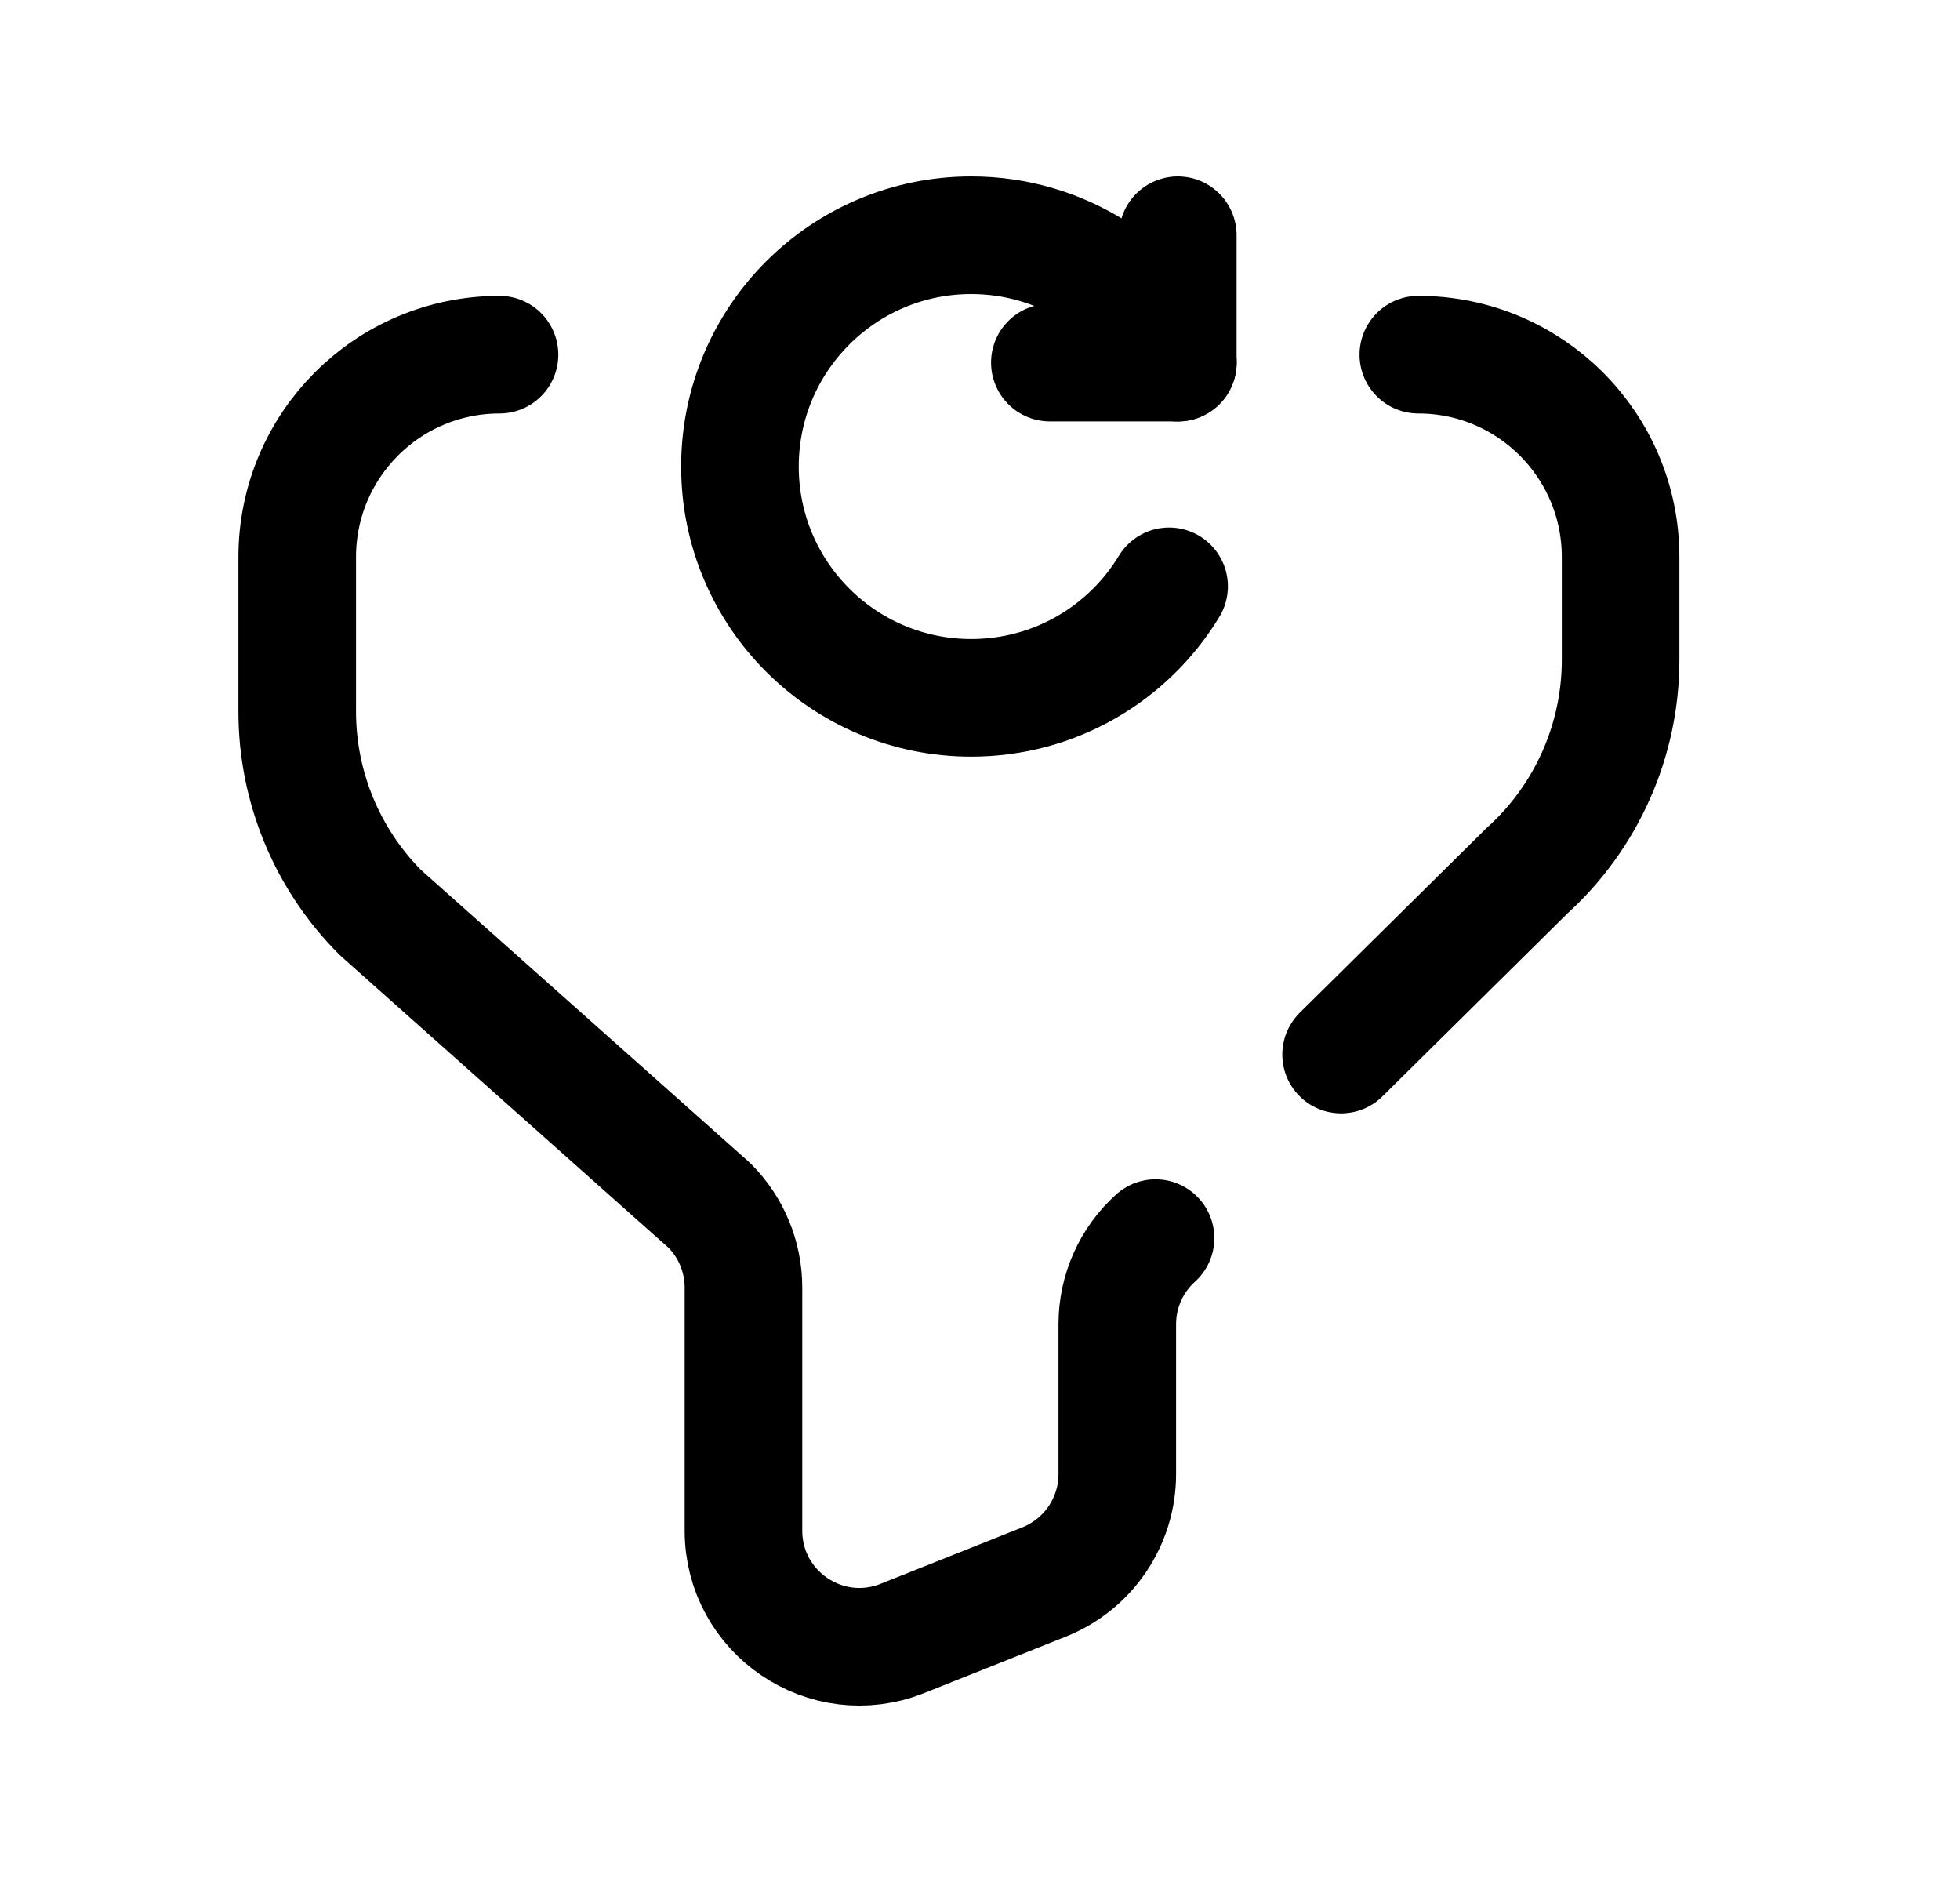 <svg width="25" height="24" viewBox="0 0 25 24" fill="none" xmlns="http://www.w3.org/2000/svg">
<path d="M6.371 4.523C4.946 4.523 3.791 5.678 3.791 7.104V9.075C3.791 10.036 4.173 10.958 4.853 11.638L9.05 15.374C9.327 15.651 9.483 16.028 9.483 16.42V19.52C9.483 20.565 10.538 21.281 11.51 20.894L13.318 20.174C13.881 19.949 14.251 19.405 14.251 18.799V16.887C14.251 16.469 14.428 16.069 14.739 15.789" stroke="black" stroke-width="1.5" stroke-linecap="round" stroke-linejoin="round"/>
<path d="M18.091 4.523C19.515 4.523 20.671 5.678 20.671 7.104V8.415C20.671 9.441 20.235 10.42 19.474 11.107L17.106 13.448" stroke="black" stroke-width="1.5" stroke-linecap="round" stroke-linejoin="round"/>
<path d="M14.912 7.477C14.396 8.33 13.458 8.899 12.388 8.899C10.759 8.899 9.438 7.579 9.438 5.95C9.438 4.32 10.759 3 12.388 3C13.54 3 14.539 3.661 15.024 4.625" stroke="black" stroke-width="1.5" stroke-linecap="round" stroke-linejoin="round"/>
<path d="M13.391 4.624H15.023V3" stroke="black" stroke-width="1.5" stroke-linecap="round" stroke-linejoin="round"/>
</svg>